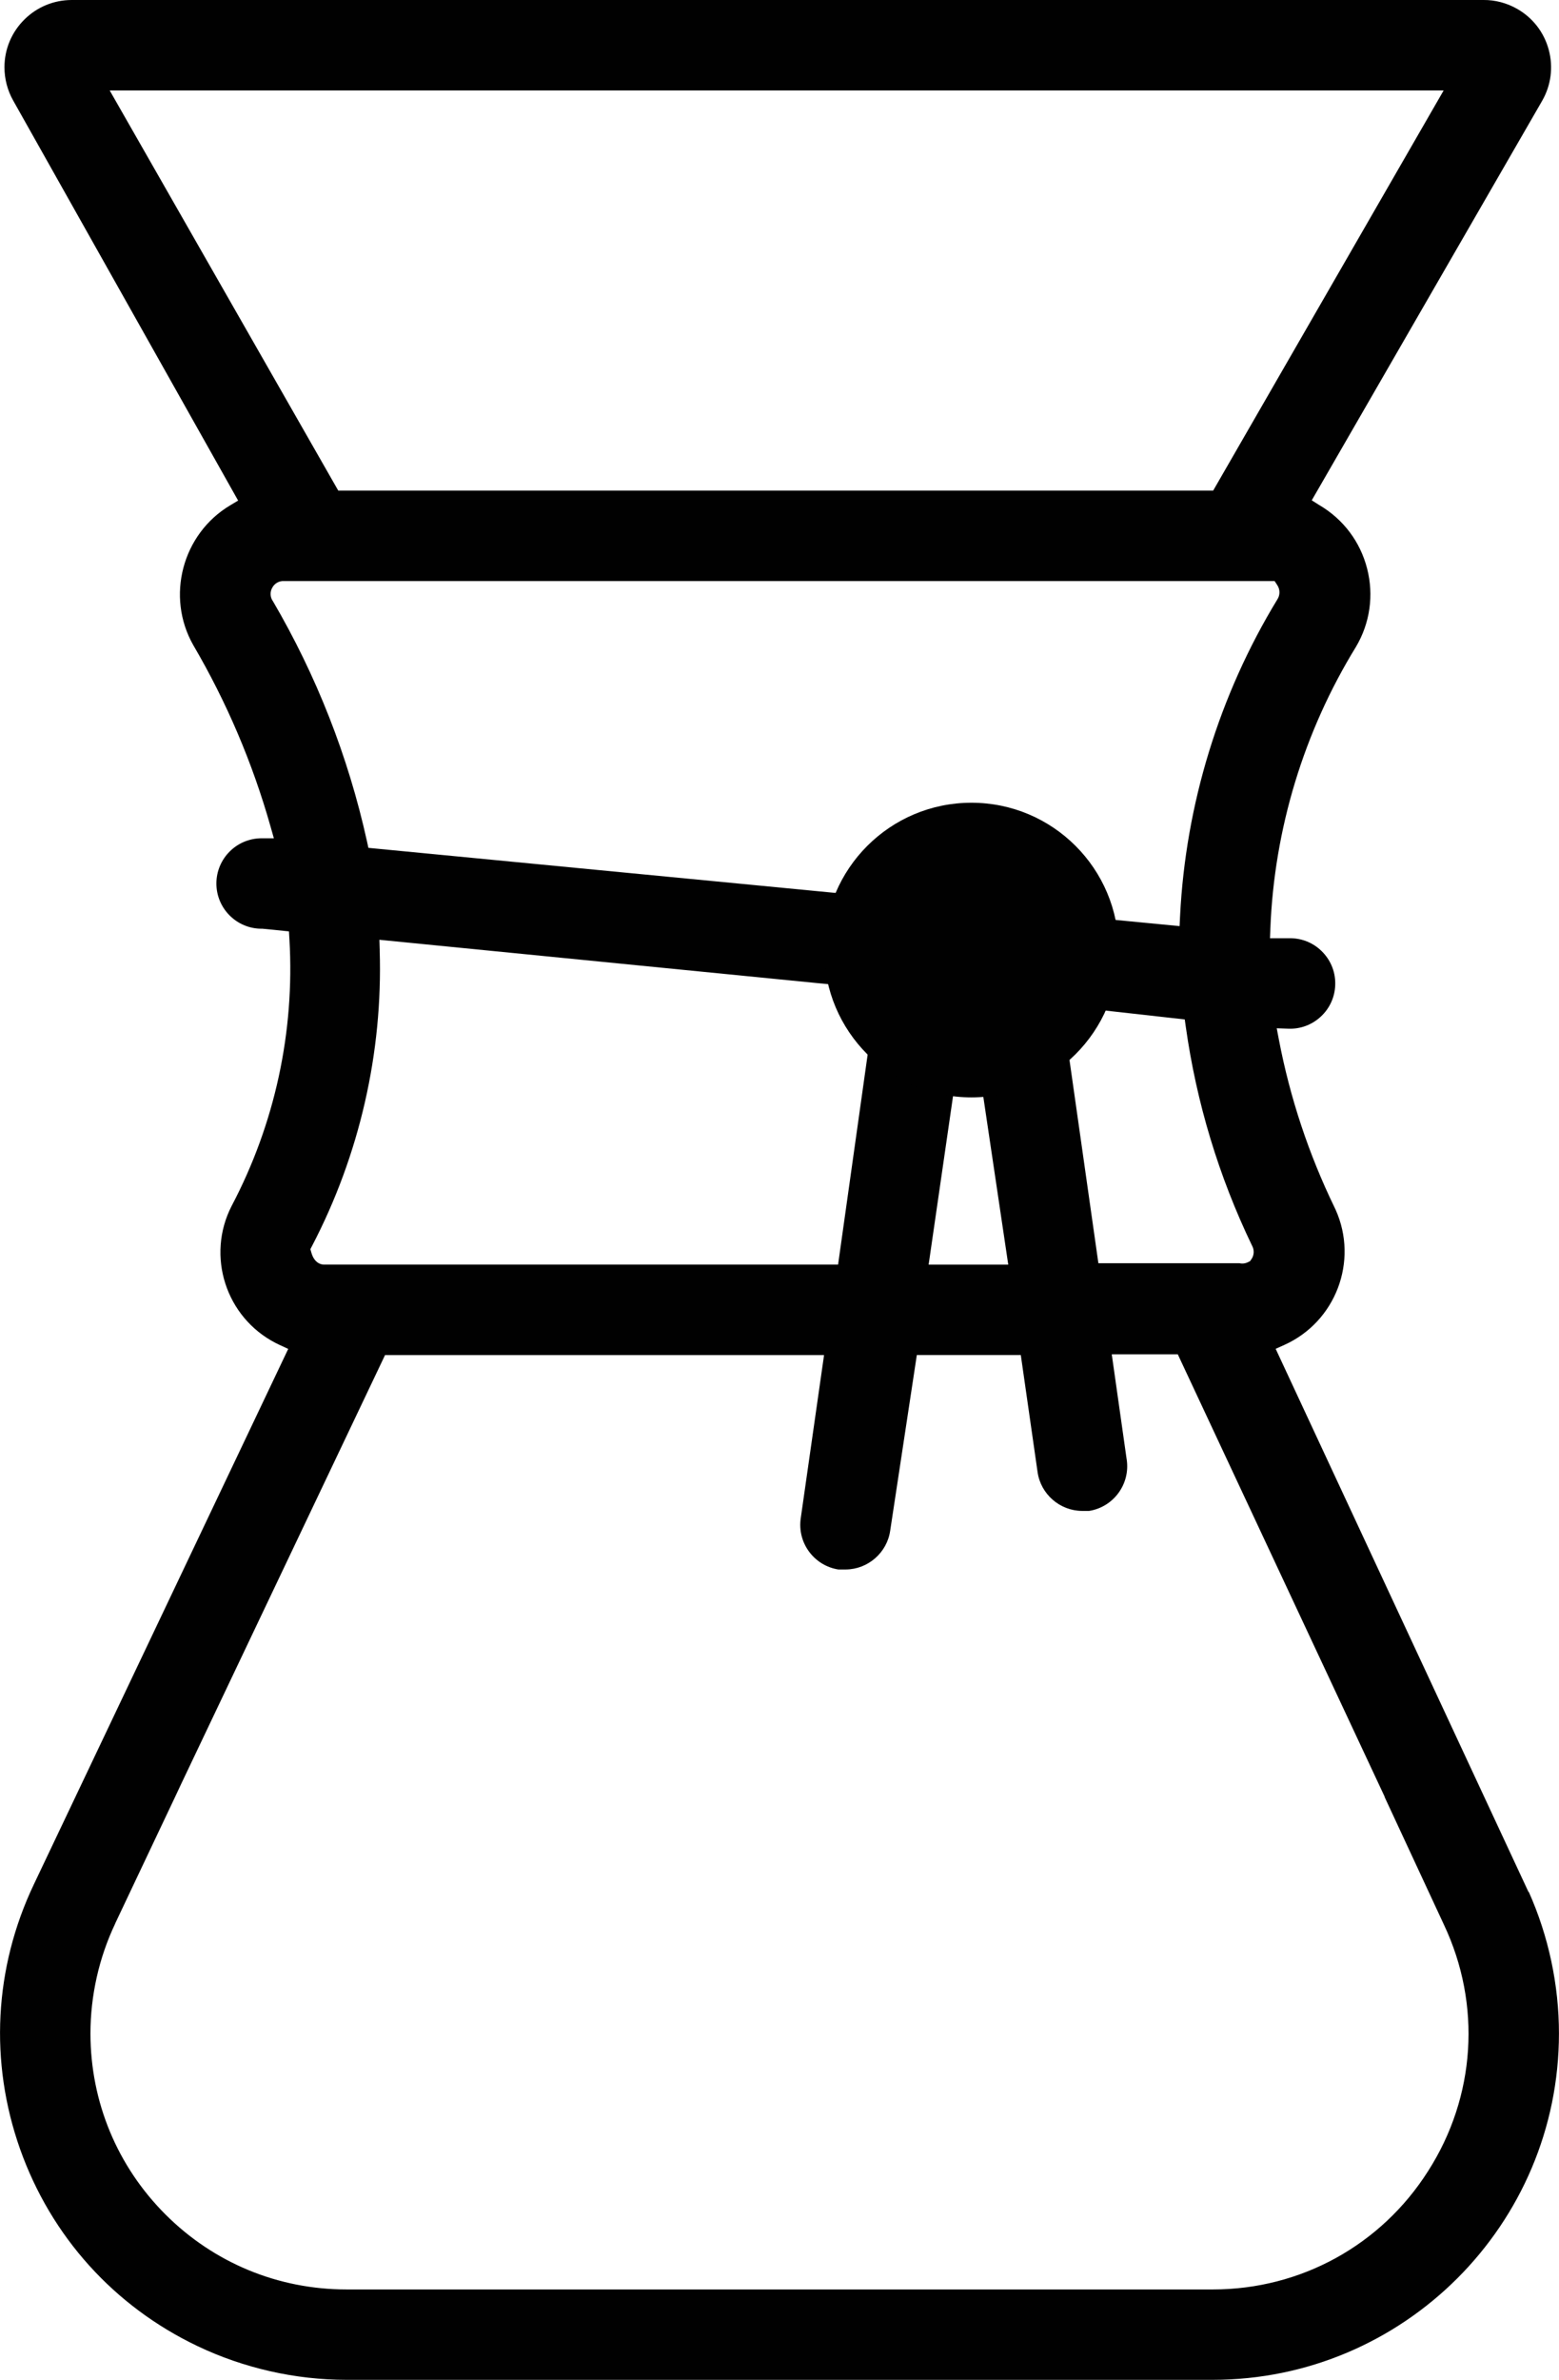 <?xml version="1.0" encoding="UTF-8"?>
<svg id="Layer_2" data-name="Layer 2" xmlns="http://www.w3.org/2000/svg" viewBox="0 0 335.58 512.06">
  <defs>
    <style>
      .cls-1 {
        fill: #010101;
        stroke-width: 0px;
      }
    </style>
  </defs>
  <g id="Layer_1-2" data-name="Layer 1">
    <path class="cls-1" d="m42.53,504.81c9.95,4.74,21.04,7.25,32.06,7.25h186.43c41.1,0,74.54-33.43,74.55-74.53,0-10.43-2.24-20.94-6.5-30.47h-.07l-.54-1.16-53.87-115.68,1.85-.83c11.07-4.97,16.03-18.02,11.06-29.09-.08-.17-.16-.34-.24-.51-5.55-11.44-9.58-23.58-11.97-36.07l-.47-2.47,2.51.09c2.59.1,5.08-.83,6.98-2.6,1.91-1.77,3.01-4.18,3.1-6.78.1-2.6-.83-5.08-2.6-6.98-1.77-1.91-4.18-3.01-6.78-3.1h-4.66s.08-2.08.08-2.08c.83-21.41,7.21-42.38,18.43-60.63,3.01-5.08,3.87-11.07,2.4-16.82-1.47-5.76-5.1-10.59-10.21-13.62l-.09-.05-1.62-1.03,49.59-85.95c1.92-3.35,2.43-7.26,1.42-11-1.01-3.74-3.42-6.86-6.78-8.78-2.21-1.27-4.76-1.95-7.28-1.92H15.46C11.59,0,7.96,1.5,5.22,4.23,2.48,6.96.96,10.6.96,14.47c0,2.51.65,4.99,1.88,7.17l48.42,86.07-1.68,1c-10.35,6.15-13.93,19.67-7.96,30.13,7.16,12.22,12.75,25.34,16.61,38.99l.72,2.54h-2.64c-5.36,0-9.73,4.36-9.73,9.73s4.36,9.73,9.73,9.73h.2s5.69.57,5.69.57l.1,1.71c1.16,19.89-3.14,39.72-12.43,57.35-5.53,10.73-1.28,23.98,9.47,29.51.28.15.57.29.86.42l1.84.85L7.29,405.45c-8.56,17.98-9.61,38.21-2.96,56.98,6.66,18.77,20.22,33.82,38.2,42.38ZM23.61,19.46h287.14l-49.61,86.1H72.81L23.61,19.46Zm35.05,109.78c-.54-.87-.55-1.95-.03-2.83.5-.9,1.47-1.45,2.51-1.39h213.22l.59.9c.61.93.61,2.13,0,3.06-12.5,20.52-19.75,44.12-20.94,68.2l-.1,2.09-174.61-16.84-.31-1.42c-4.03-18.24-10.87-35.66-20.31-51.77Zm210.73,141.66l-.3.45-.48.24c-.38.19-.79.28-1.2.28-.21,0-.42-.02-.62-.07h-30.36l-7.88-55.41,26.47,2.96.22,1.54c2.3,16.36,7.09,32.21,14.25,47.1.52.91.49,2.03-.09,2.91Zm-52.36,1.21h-17.14l8.46-58.38,8.68,58.38Zm-135.29-67.62l-.07-2.28,107.08,10.59-8.35,59.3h-110.66c-.46,0-2.03-.18-2.71-2.55l-.22-.77.37-.71c10.2-19.56,15.24-41.55,14.55-63.6Zm-56.96,209.41l3.61-7.63,9.29-19.61h0l1.34-2.86,43.86-92.23h94.5l-5.02,35.12c-.37,2.58.28,5.14,1.83,7.22,1.53,2.04,3.75,3.39,6.26,3.79h1.58c4.79-.02,8.92-3.61,9.59-8.37l5.73-37.77h22.38l3.61,25.17c.67,4.76,4.8,8.35,9.6,8.37h1.49c5.23-.83,8.85-5.71,8.11-10.97l-.03-.18-3.2-22.55h14.21l44.56,95.25h-.04l12.78,27.5c8.1,17.17,6.83,36.98-3.41,52.98-10.12,15.96-27.43,25.48-46.32,25.48H74.56c-14.7,0-28.52-5.72-38.92-16.11-10.41-10.4-16.15-24.23-16.17-38.94,0-8.13,1.83-16.31,5.32-23.65Z"/>
    <circle class="cls-1" cx="209.1" cy="204.42" r="31.7"/>
  </g>
</svg>